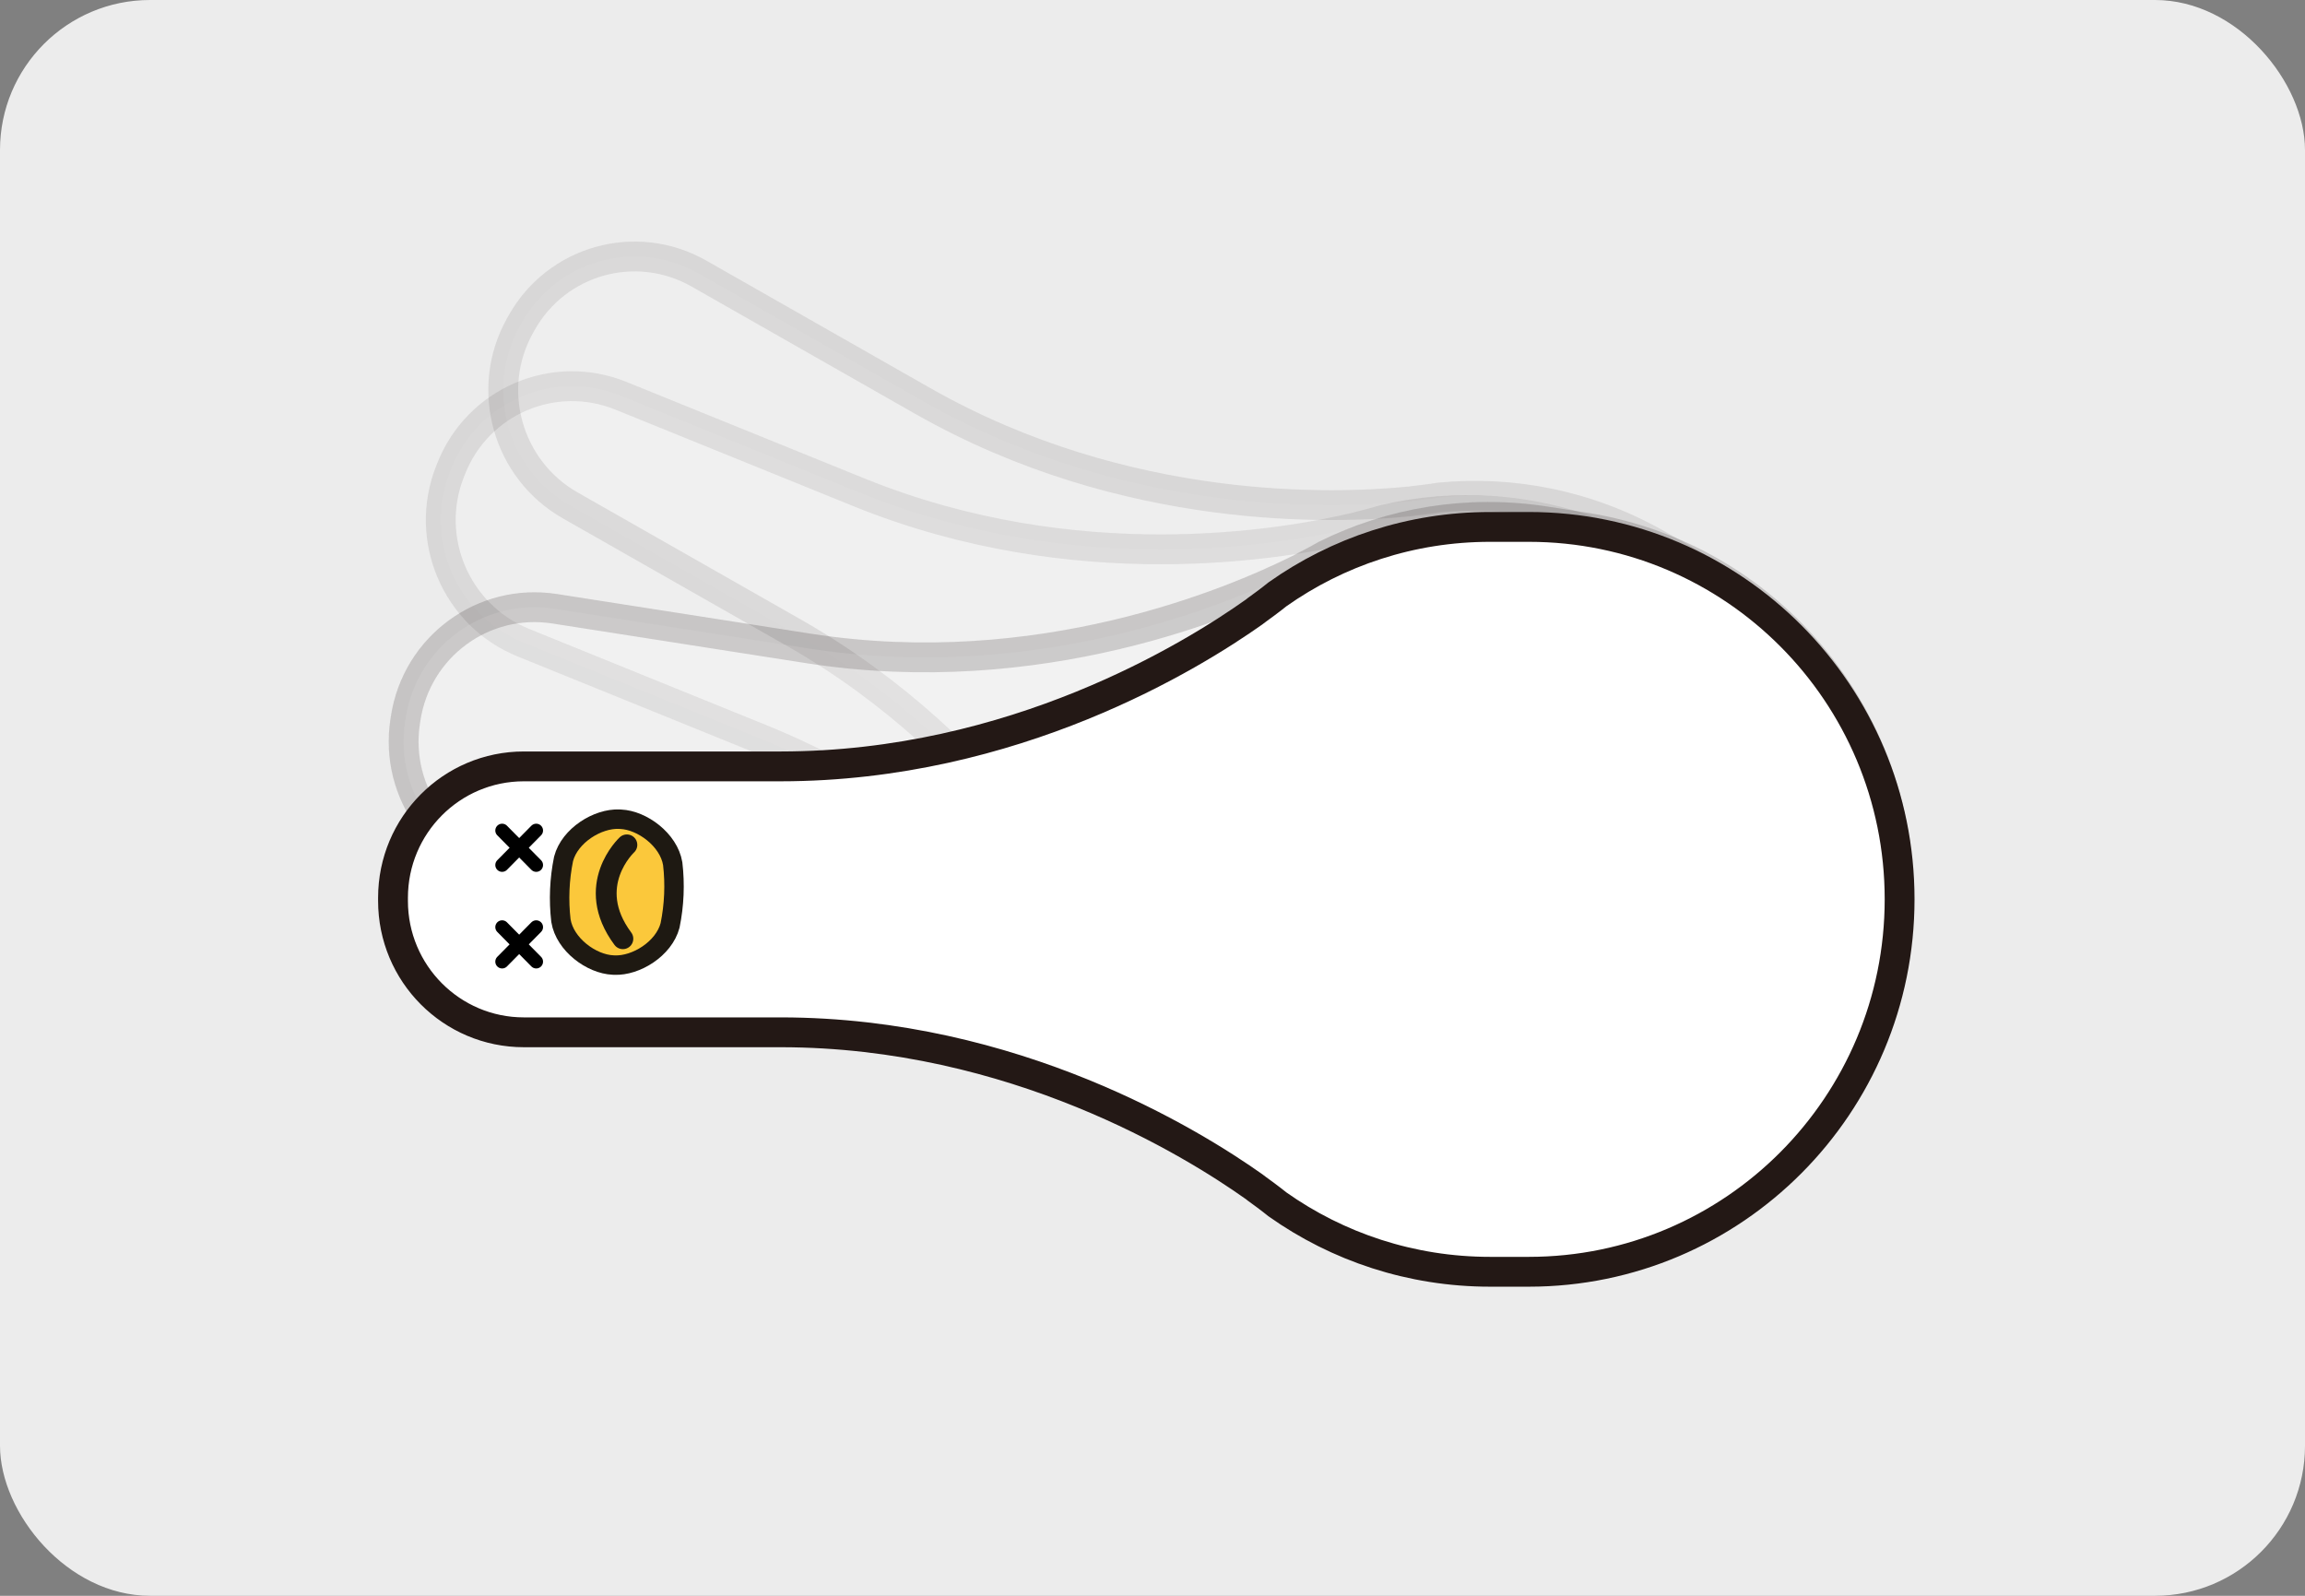 <svg width="169" height="117" viewBox="0 0 169 117" fill="none" xmlns="http://www.w3.org/2000/svg">
<rect x="0" y="0" width="169" height="117" fill="#808080" stroke="none"/>
<rect width="169" height="117" rx="11" fill="#ECECEC"/>
<path opacity="0.1" d="M117.741 39.389L120.377 40.458C134.313 46.11 141.118 62.039 135.575 76.032C130.032 90.025 114.232 96.801 100.296 91.15L97.66 90.081C92.275 87.897 87.953 84.174 85.011 79.63C85.011 79.63 84.68 79.025 84.012 77.975C83.977 77.917 83.947 77.846 83.898 77.782C80.878 73.103 71.725 60.661 55.852 54.209L38.36 47.114C33.441 45.12 31.041 39.502 32.998 34.563L33.083 34.348C35.039 29.409 40.61 27.023 45.528 29.018L63.02 36.112C78.903 42.539 94.016 39.938 99.394 38.665C99.472 38.653 99.543 38.622 99.608 38.605C100.807 38.312 101.46 38.106 101.46 38.106C106.69 36.876 112.356 37.205 117.741 39.389V39.389Z" fill="white" stroke="#231815" stroke-width="2.187" stroke-miterlimit="10"/>
<path opacity="0.1" d="M121.504 39.905L123.979 41.314C137.064 48.762 141.751 65.456 134.446 78.595C127.14 91.733 110.6 96.359 97.515 88.911L95.04 87.502C89.984 84.624 86.181 80.361 83.851 75.466C83.851 75.466 83.601 74.823 83.075 73.694C83.047 73.631 83.027 73.556 82.987 73.487C80.597 68.448 73.133 54.901 58.231 46.402L41.807 37.053C37.188 34.424 35.535 28.537 38.114 23.899L38.226 23.697C40.804 19.06 46.636 17.433 51.254 20.062L67.678 29.411C82.593 37.886 97.912 37.308 103.409 36.758C103.488 36.756 103.562 36.735 103.629 36.727C104.855 36.595 105.529 36.478 105.529 36.478C110.873 35.951 116.448 37.027 121.504 39.905V39.905Z" fill="white" stroke="#231815" stroke-width="2.187" stroke-miterlimit="10"/>
<path opacity="0.1" d="M113.335 38.226L116.141 38.664C130.979 40.984 141.166 54.945 138.891 69.844C136.616 84.742 122.738 94.955 107.901 92.636L105.094 92.197C99.361 91.301 94.319 88.663 90.438 84.909C90.438 84.909 89.98 84.396 89.096 83.526C89.048 83.477 89.003 83.415 88.942 83.364C84.954 79.496 73.26 69.468 56.356 66.812L37.732 63.901C32.495 63.082 28.903 58.158 29.706 52.9L29.741 52.671C30.543 47.413 35.437 43.815 40.674 44.634L59.298 47.545C76.205 50.174 90.346 44.185 95.301 41.715C95.374 41.685 95.436 41.64 95.496 41.608C96.599 41.048 97.188 40.699 97.188 40.699C102.008 38.305 107.601 37.329 113.335 38.226V38.226Z" fill="white" stroke="#231815" stroke-width="2.187" stroke-miterlimit="10"/>
<path opacity="0.1" d="M113.335 38.226L116.141 38.664C130.979 40.984 141.166 54.945 138.891 69.844C136.616 84.742 122.738 94.955 107.901 92.636L105.094 92.197C99.361 91.301 94.319 88.663 90.438 84.909C90.438 84.909 89.98 84.396 89.096 83.526C89.048 83.477 89.003 83.415 88.942 83.364C84.954 79.496 73.26 69.468 56.356 66.812L37.732 63.901C32.495 63.082 28.903 58.158 29.706 52.9L29.741 52.671C30.543 47.413 35.437 43.815 40.674 44.634L59.298 47.545C76.205 50.174 90.346 44.185 95.301 41.715C95.374 41.685 95.436 41.64 95.496 41.608C96.599 41.048 97.188 40.699 97.188 40.699C102.008 38.305 107.601 37.329 113.335 38.226V38.226Z" fill="white" stroke="#231815" stroke-width="2.187" stroke-miterlimit="10"/>
<path d="M109.25 38.632L112.089 38.632C127.103 38.632 139.277 50.856 139.277 65.931C139.277 81.006 127.103 93.244 112.089 93.244L109.25 93.244C103.448 93.244 98.068 91.416 93.666 88.305C93.666 88.305 93.136 87.869 92.13 87.146C92.076 87.105 92.022 87.05 91.954 87.009C87.429 83.803 74.359 75.699 57.253 75.686L38.408 75.686C33.109 75.686 28.815 71.374 28.815 66.054L28.815 65.822C28.815 60.501 33.109 56.19 38.408 56.19L57.253 56.19C74.359 56.176 87.429 48.073 91.954 44.867C92.022 44.826 92.076 44.771 92.13 44.73C93.136 44.007 93.666 43.571 93.666 43.571C98.068 40.46 103.448 38.632 109.25 38.632V38.632Z" fill="white" stroke="#231815" stroke-width="2.187" stroke-miterlimit="10"/>
<path d="M36.815 60.892L39.315 63.422" stroke="black" stroke-linecap="round"/>
<path d="M36.815 67.975L39.315 70.505" stroke="black" stroke-linecap="round"/>
<path d="M39.315 60.892L36.815 63.422" stroke="black" stroke-linecap="round"/>
<path d="M39.315 67.975L36.815 70.505" stroke="black" stroke-linecap="round"/>
<path d="M41.127 67.499C40.951 65.992 41.016 64.457 41.32 62.971C41.774 61.248 43.828 59.992 45.396 60.061L45.51 60.066C47.077 60.134 49.03 61.565 49.322 63.321C49.499 64.828 49.433 66.363 49.129 67.849C48.675 69.572 46.621 70.827 45.053 70.759C45.015 70.757 44.977 70.756 44.939 70.754C43.372 70.685 41.419 69.267 41.127 67.499V67.499Z" fill="#FBC83B"/>
<path d="M41.127 67.499C40.951 65.992 41.016 64.457 41.32 62.971C41.774 61.248 43.828 59.992 45.396 60.061L45.51 60.066C47.077 60.134 49.03 61.565 49.322 63.321C49.499 64.828 49.433 66.363 49.129 67.849C48.675 69.572 46.621 70.827 45.053 70.759C45.015 70.757 44.977 70.756 44.939 70.754C43.372 70.685 41.419 69.267 41.127 67.499V67.499Z" stroke="#1E1912" stroke-width="1.426" stroke-miterlimit="10"/>
<path d="M45.962 61.944C45.962 61.944 42.757 64.918 45.668 68.825" stroke="#1E1912" stroke-width="1.528" stroke-linecap="round" stroke-linejoin="round"/>
</svg>
